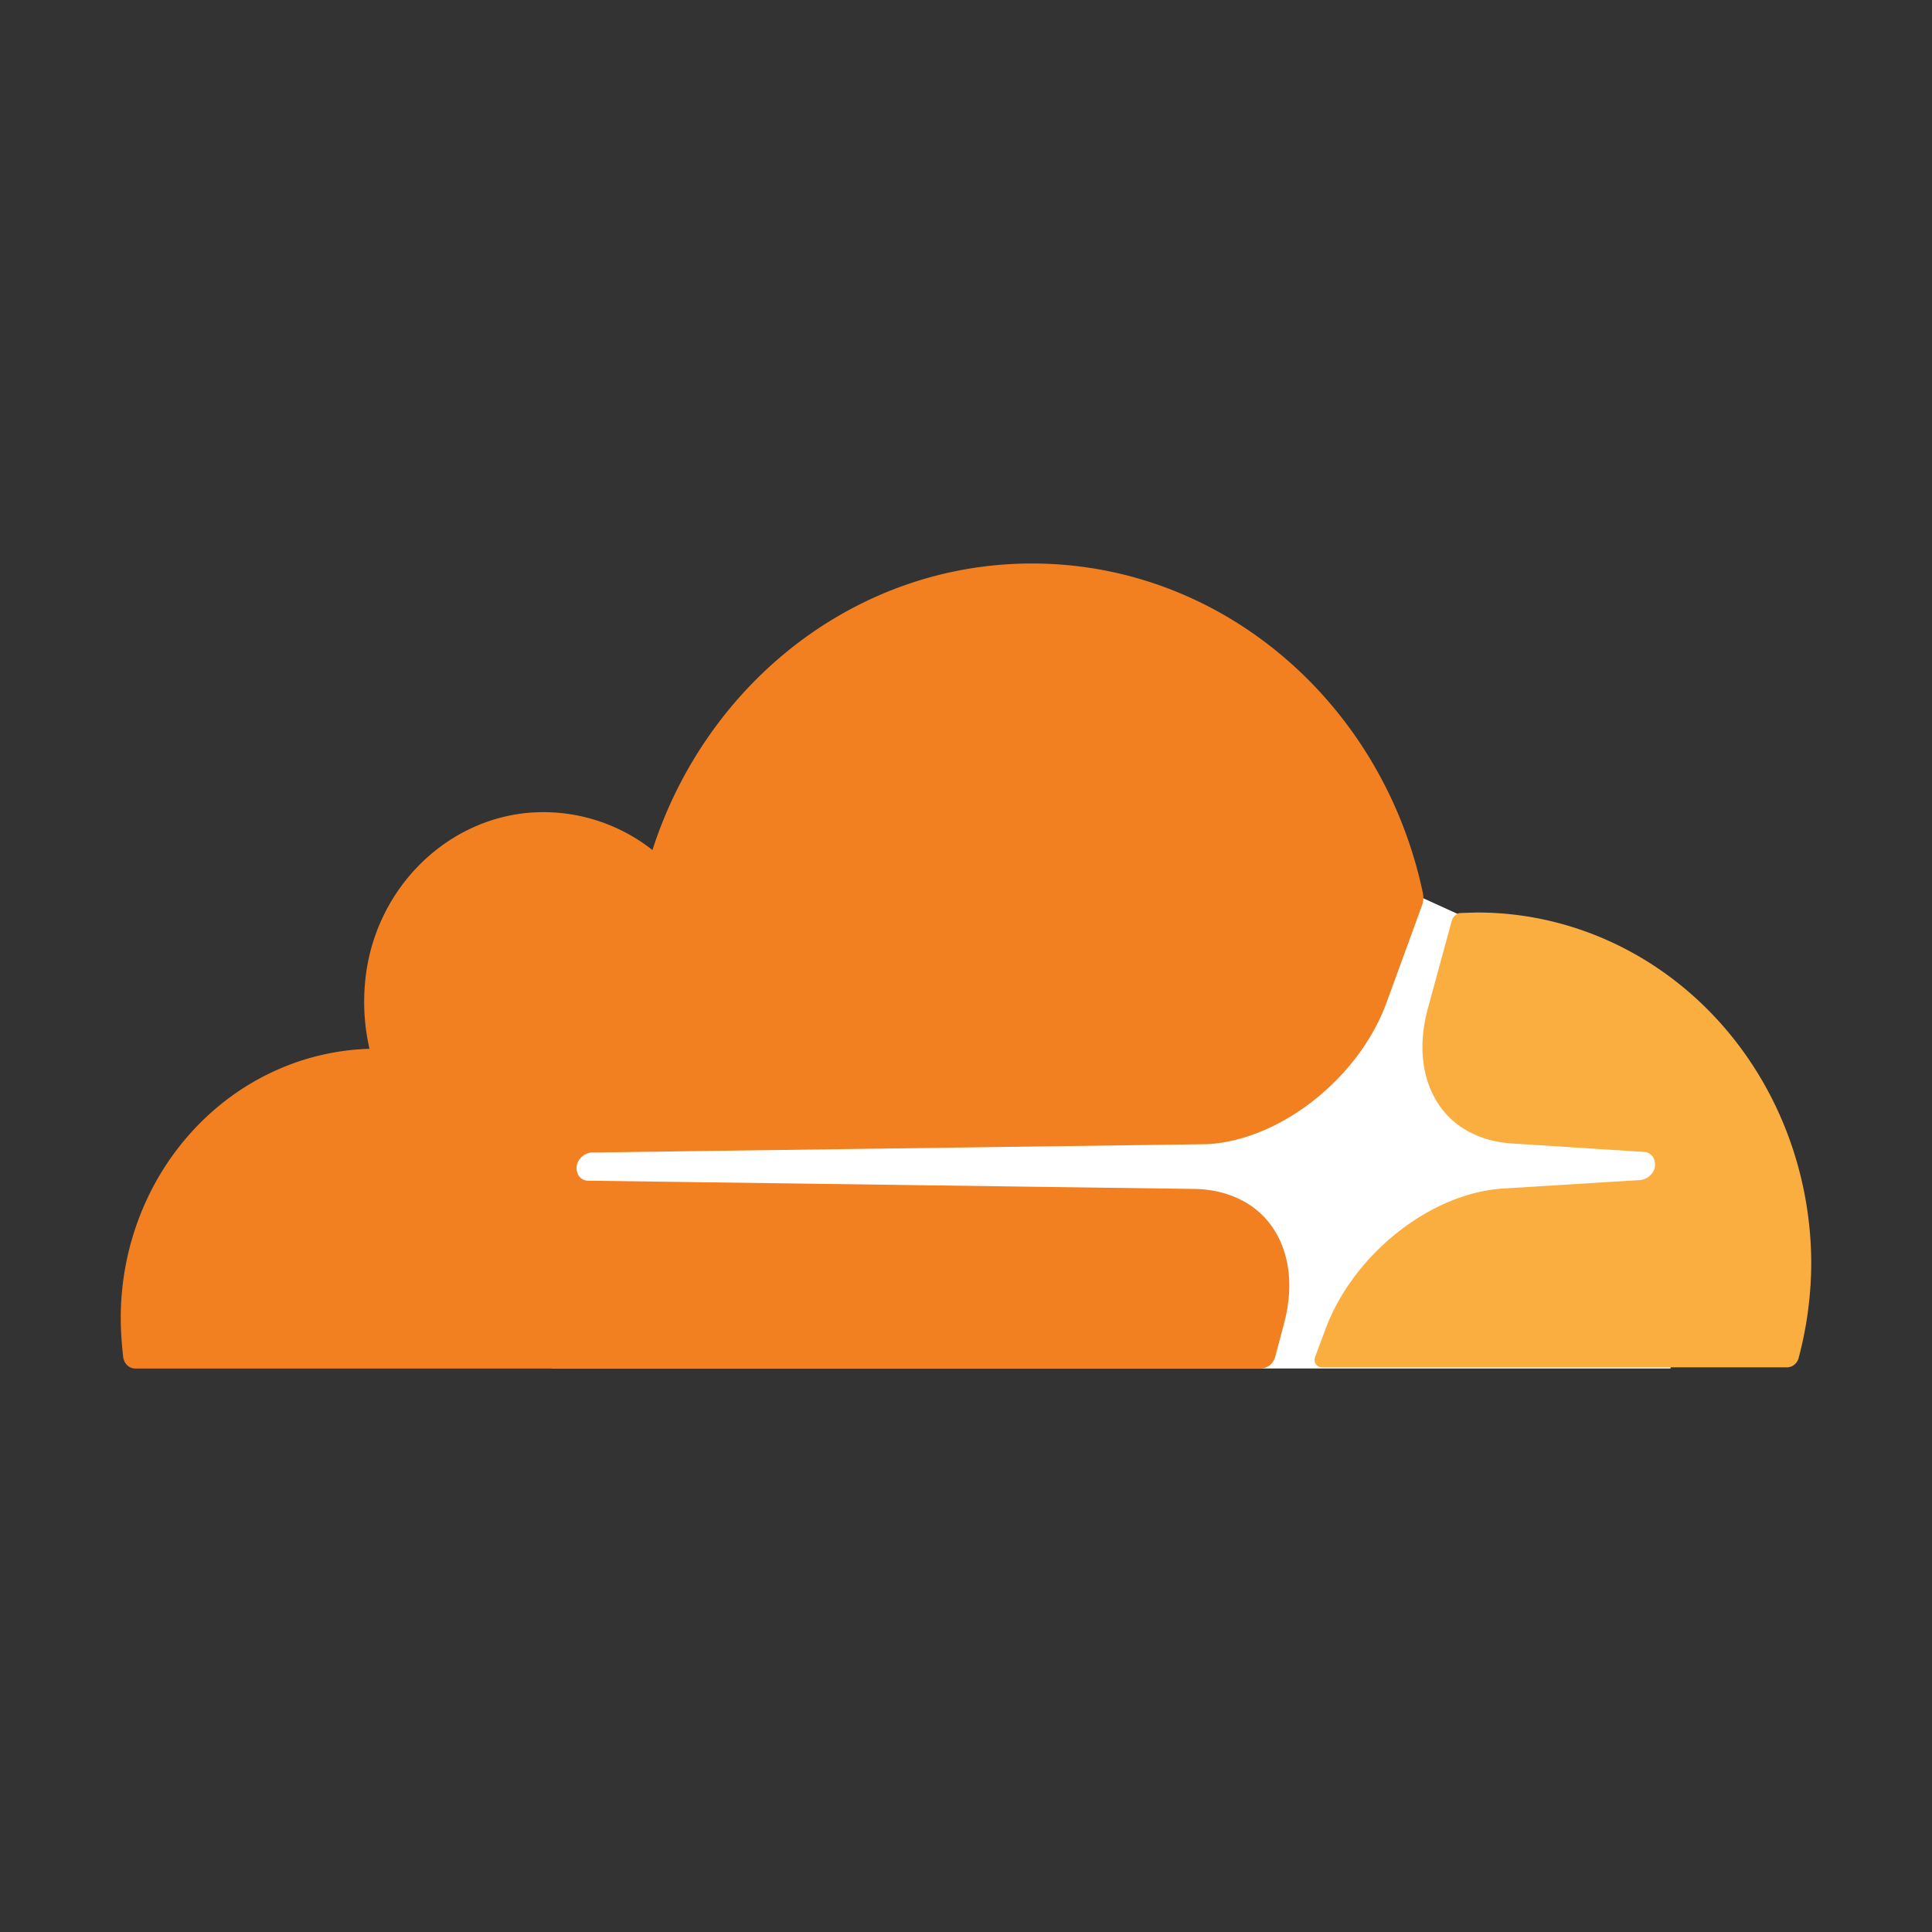 <svg width="48" height="48" fill="none" xmlns="http://www.w3.org/2000/svg"><rect width="100%" height="100%" fill="#333333" stroke="none"/><path d="M13.71 34h27.795v-8.1l-5.28-3.189-.911-.415-21.604.157V34Z" fill="#fff"/><path d="M31.89 32.925c.26-.933.16-1.79-.27-2.425-.393-.583-1.059-.92-1.858-.96l-15.153-.206a.278.278 0 0 1-.234-.13.368.368 0 0 1-.036-.285.418.418 0 0 1 .357-.285l15.288-.207c1.81-.091 3.78-1.634 4.467-3.525l.875-2.398a.552.552 0 0 0 .026-.311C34.367 17.5 30.39 14 25.639 14c-4.383 0-8.098 2.982-9.429 7.119a4.377 4.377 0 0 0-3.14-.92c-2.104.22-3.805 1.995-4 4.212a5.204 5.204 0 0 0 .11 1.646c-1.656.048-3.229.774-4.383 2.026-1.155 1.251-1.8 2.928-1.797 4.673 0 .323.026.65.062.972.026.156.148.272.295.272h27.967a.369.369 0 0 0 .222-.081.4.4 0 0 0 .135-.204l.21-.79Z" fill="#F38020"/><path d="m36.716 22.67-.42.013c-.099 0-.184.078-.224.18l-.59 2.165c-.259.933-.16 1.788.27 2.424.394.583 1.06.92 1.859.96l3.225.207c.098 0 .183.052.233.13.05.077.062.193.037.285a.418.418 0 0 1-.357.284l-3.36.208c-1.822.09-3.78 1.633-4.468 3.524l-.247.661c-.05.13.037.26.171.26h11.546a.292.292 0 0 0 .186-.064.319.319 0 0 0 .11-.17c.204-.766.31-1.559.313-2.355-.006-2.31-.881-4.525-2.434-6.157-1.553-1.633-3.656-2.551-5.85-2.554" fill="#FAAE40"/></svg>
